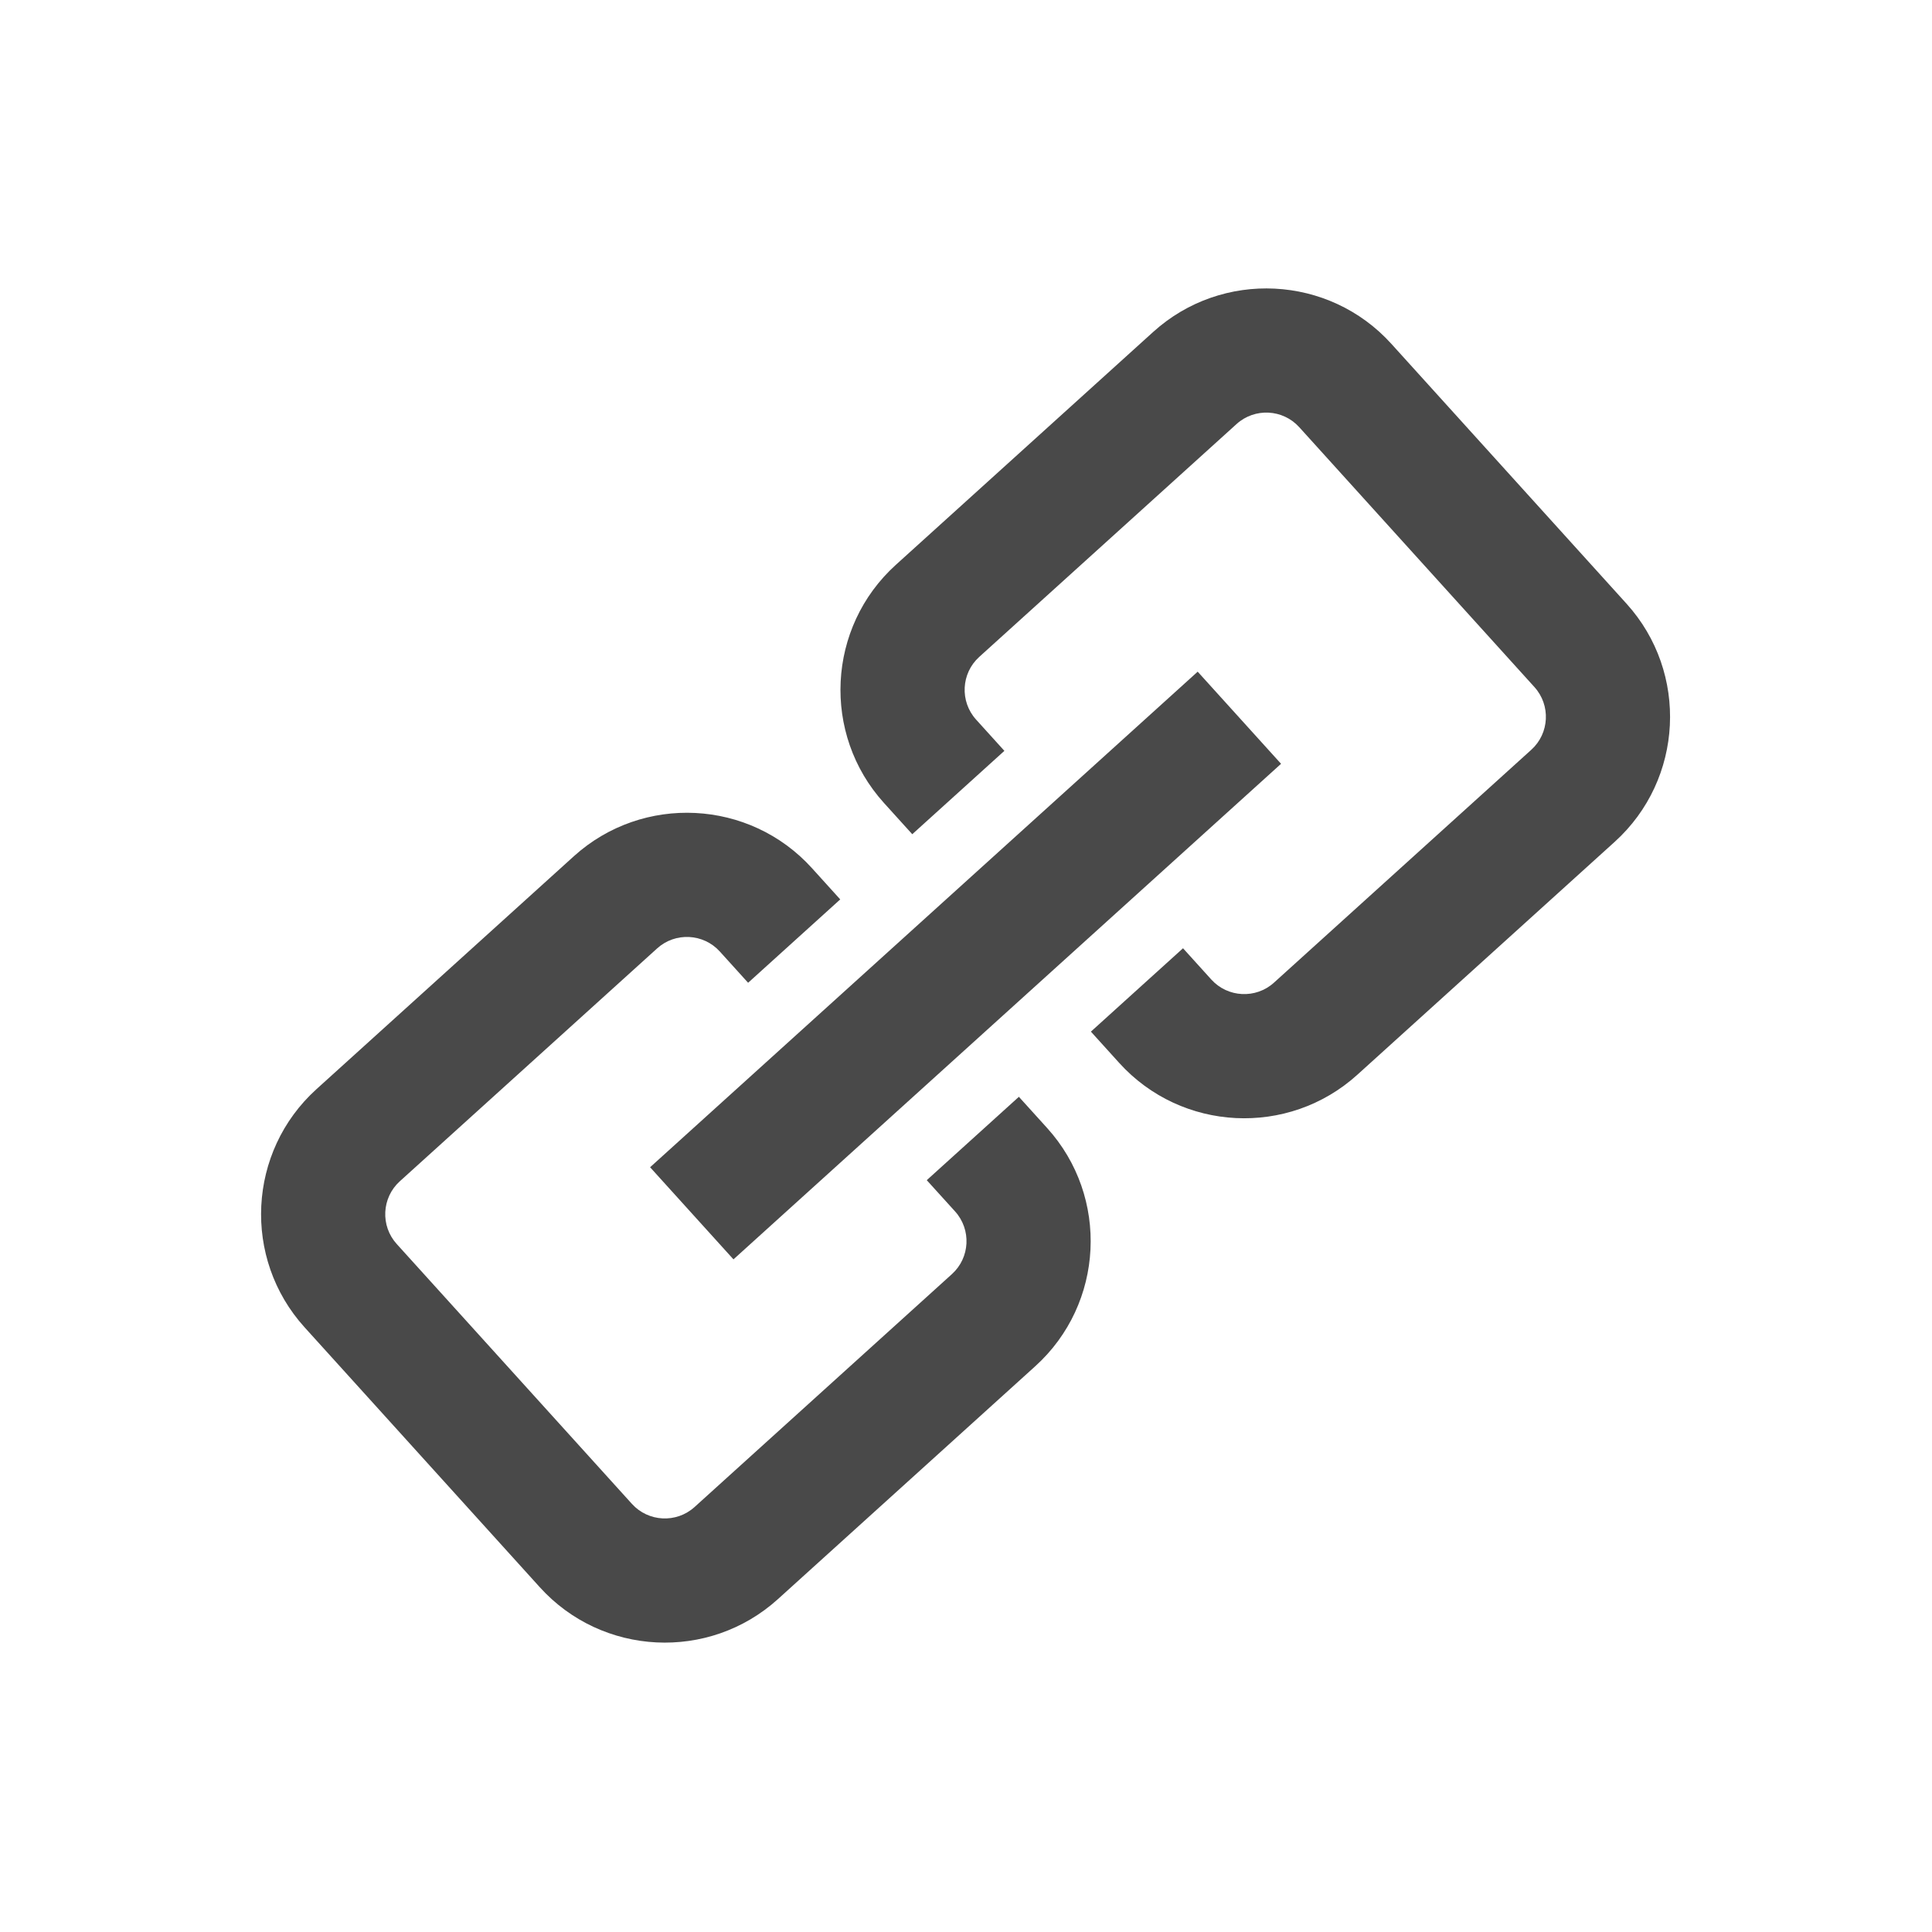 <?xml version="1.0" encoding="UTF-8" standalone="no"?>
<!-- Generator: Adobe Illustrator 16.0.0, SVG Export Plug-In . SVG Version: 6.00 Build 0)  -->

<svg
   xmlns:sketch="http://www.bohemiancoding.com/sketch/ns"
   xmlns:dc="http://purl.org/dc/elements/1.1/"
   xmlns:cc="http://creativecommons.org/ns#"
   xmlns:rdf="http://www.w3.org/1999/02/22-rdf-syntax-ns#"
   xmlns:svg="http://www.w3.org/2000/svg"
   xmlns="http://www.w3.org/2000/svg"
   xmlns:sodipodi="http://sodipodi.sourceforge.net/DTD/sodipodi-0.dtd"
   xmlns:inkscape="http://www.inkscape.org/namespaces/inkscape"
   version="1.1"
   id="Capa_1"
   x="0px"
   y="0px"
   width="32"
   height="32"
   viewBox="0 0 32 32"
   xml:space="preserve"
   sodipodi:docname="link.svg"
   inkscape:version="0.92.1 r15371"><defs
     id="defs49" /><sodipodi:namedview
     pagecolor="#ffffff"
     bordercolor="#666666"
     borderopacity="1"
     objecttolerance="10"
     gridtolerance="10"
     guidetolerance="10"
     inkscape:pageopacity="0"
     inkscape:pageshadow="2"
     inkscape:window-width="2304"
     inkscape:window-height="1202"
     id="namedview47"
     showgrid="false"
     inkscape:snap-bbox="true"
     inkscape:bbox-paths="true"
     inkscape:bbox-nodes="true"
     inkscape:snap-bbox-edge-midpoints="true"
     inkscape:snap-bbox-midpoints="true"
     inkscape:object-paths="true"
     inkscape:snap-intersection-paths="true"
     inkscape:snap-midpoints="true"
     inkscape:snap-smooth-nodes="true"
     inkscape:zoom="11.313708"
     inkscape:cx="8.5970906"
     inkscape:cy="33.550945"
     inkscape:window-x="-11"
     inkscape:window-y="-11"
     inkscape:window-maximized="1"
     inkscape:current-layer="Capa_1"
     showguides="true"
     inkscape:guide-bbox="true"
     inkscape:snap-page="true" /><g
     id="g16"
     transform="translate(0,-503.5)" /><g
     id="g18"
     transform="translate(0,-503.5)" /><g
     id="g20"
     transform="translate(0,-503.5)" /><g
     id="g22"
     transform="translate(0,-503.5)" /><g
     id="g24"
     transform="translate(0,-503.5)" /><g
     id="g26"
     transform="translate(0,-503.5)" /><g
     id="g28"
     transform="translate(0,-503.5)" /><g
     id="g30"
     transform="translate(0,-503.5)" /><g
     id="g32"
     transform="translate(0,-503.5)" /><g
     id="g34"
     transform="translate(0,-503.5)" /><g
     id="g36"
     transform="translate(0,-503.5)" /><g
     id="g38"
     transform="translate(0,-503.5)" /><g
     id="g40"
     transform="translate(0,-503.5)" /><g
     id="g42"
     transform="translate(0,-503.5)" /><g
     id="g44"
     transform="translate(0,-503.5)" /><g
     style="fill:#494949;fill-opacity:1"
     id="g4521"
     transform="matrix(0.2,-0.181,0.181,0.2,-3.078,15.019)"><g
       id="g4509"
       sketch:type="MSPage"
       style="fill:#494949;fill-rule:evenodd;stroke:none;stroke-width:1;fill-opacity:1"><path
         id="path4507"
         sketch:type="MSShapeGroup"
         d="M 72.675,46.301 H 27.326 v 7.629 H 72.675 Z M 84.647,29 H 63.336 c -5.71,0 -10.353,4.645 -10.353,10.353 v 2.588 h 7.629 v -2.588 c 0,-1.503 1.222,-2.725 2.725,-2.725 h 21.31 c 1.503,0 2.725,1.222 2.725,2.725 v 21.524 c 0,1.503 -1.222,2.725 -2.725,2.725 H 63.336 c -1.503,0 -2.725,-1.222 -2.725,-2.725 V 58.289 h -7.629 v 2.588 c 0,5.709 4.644,10.353 10.353,10.353 H 84.647 C 90.355,71.231 95,66.586 95,60.877 V 39.353 C 95,33.645 90.355,29 84.647,29 Z M 39.389,58.289 h 7.629 v 2.588 c 0,5.709 -4.645,10.353 -10.353,10.353 H 15.353 C 9.645,71.231 5,66.586 5,60.877 V 39.353 C 5,33.645 9.645,29 15.353,29 h 21.312 c 5.709,0 10.353,4.645 10.353,10.353 v 2.588 h -7.629 v -2.588 c 0,-1.503 -1.222,-2.725 -2.725,-2.725 H 15.353 c -1.503,0 -2.725,1.222 -2.725,2.725 v 21.524 c 0,1.503 1.222,2.725 2.725,2.725 h 21.312 c 1.503,0 2.725,-1.222 2.725,-2.725 z"
         inkscape:connector-curvature="0"
         style="fill:#494949;fill-opacity:1" /></g></g></svg>
